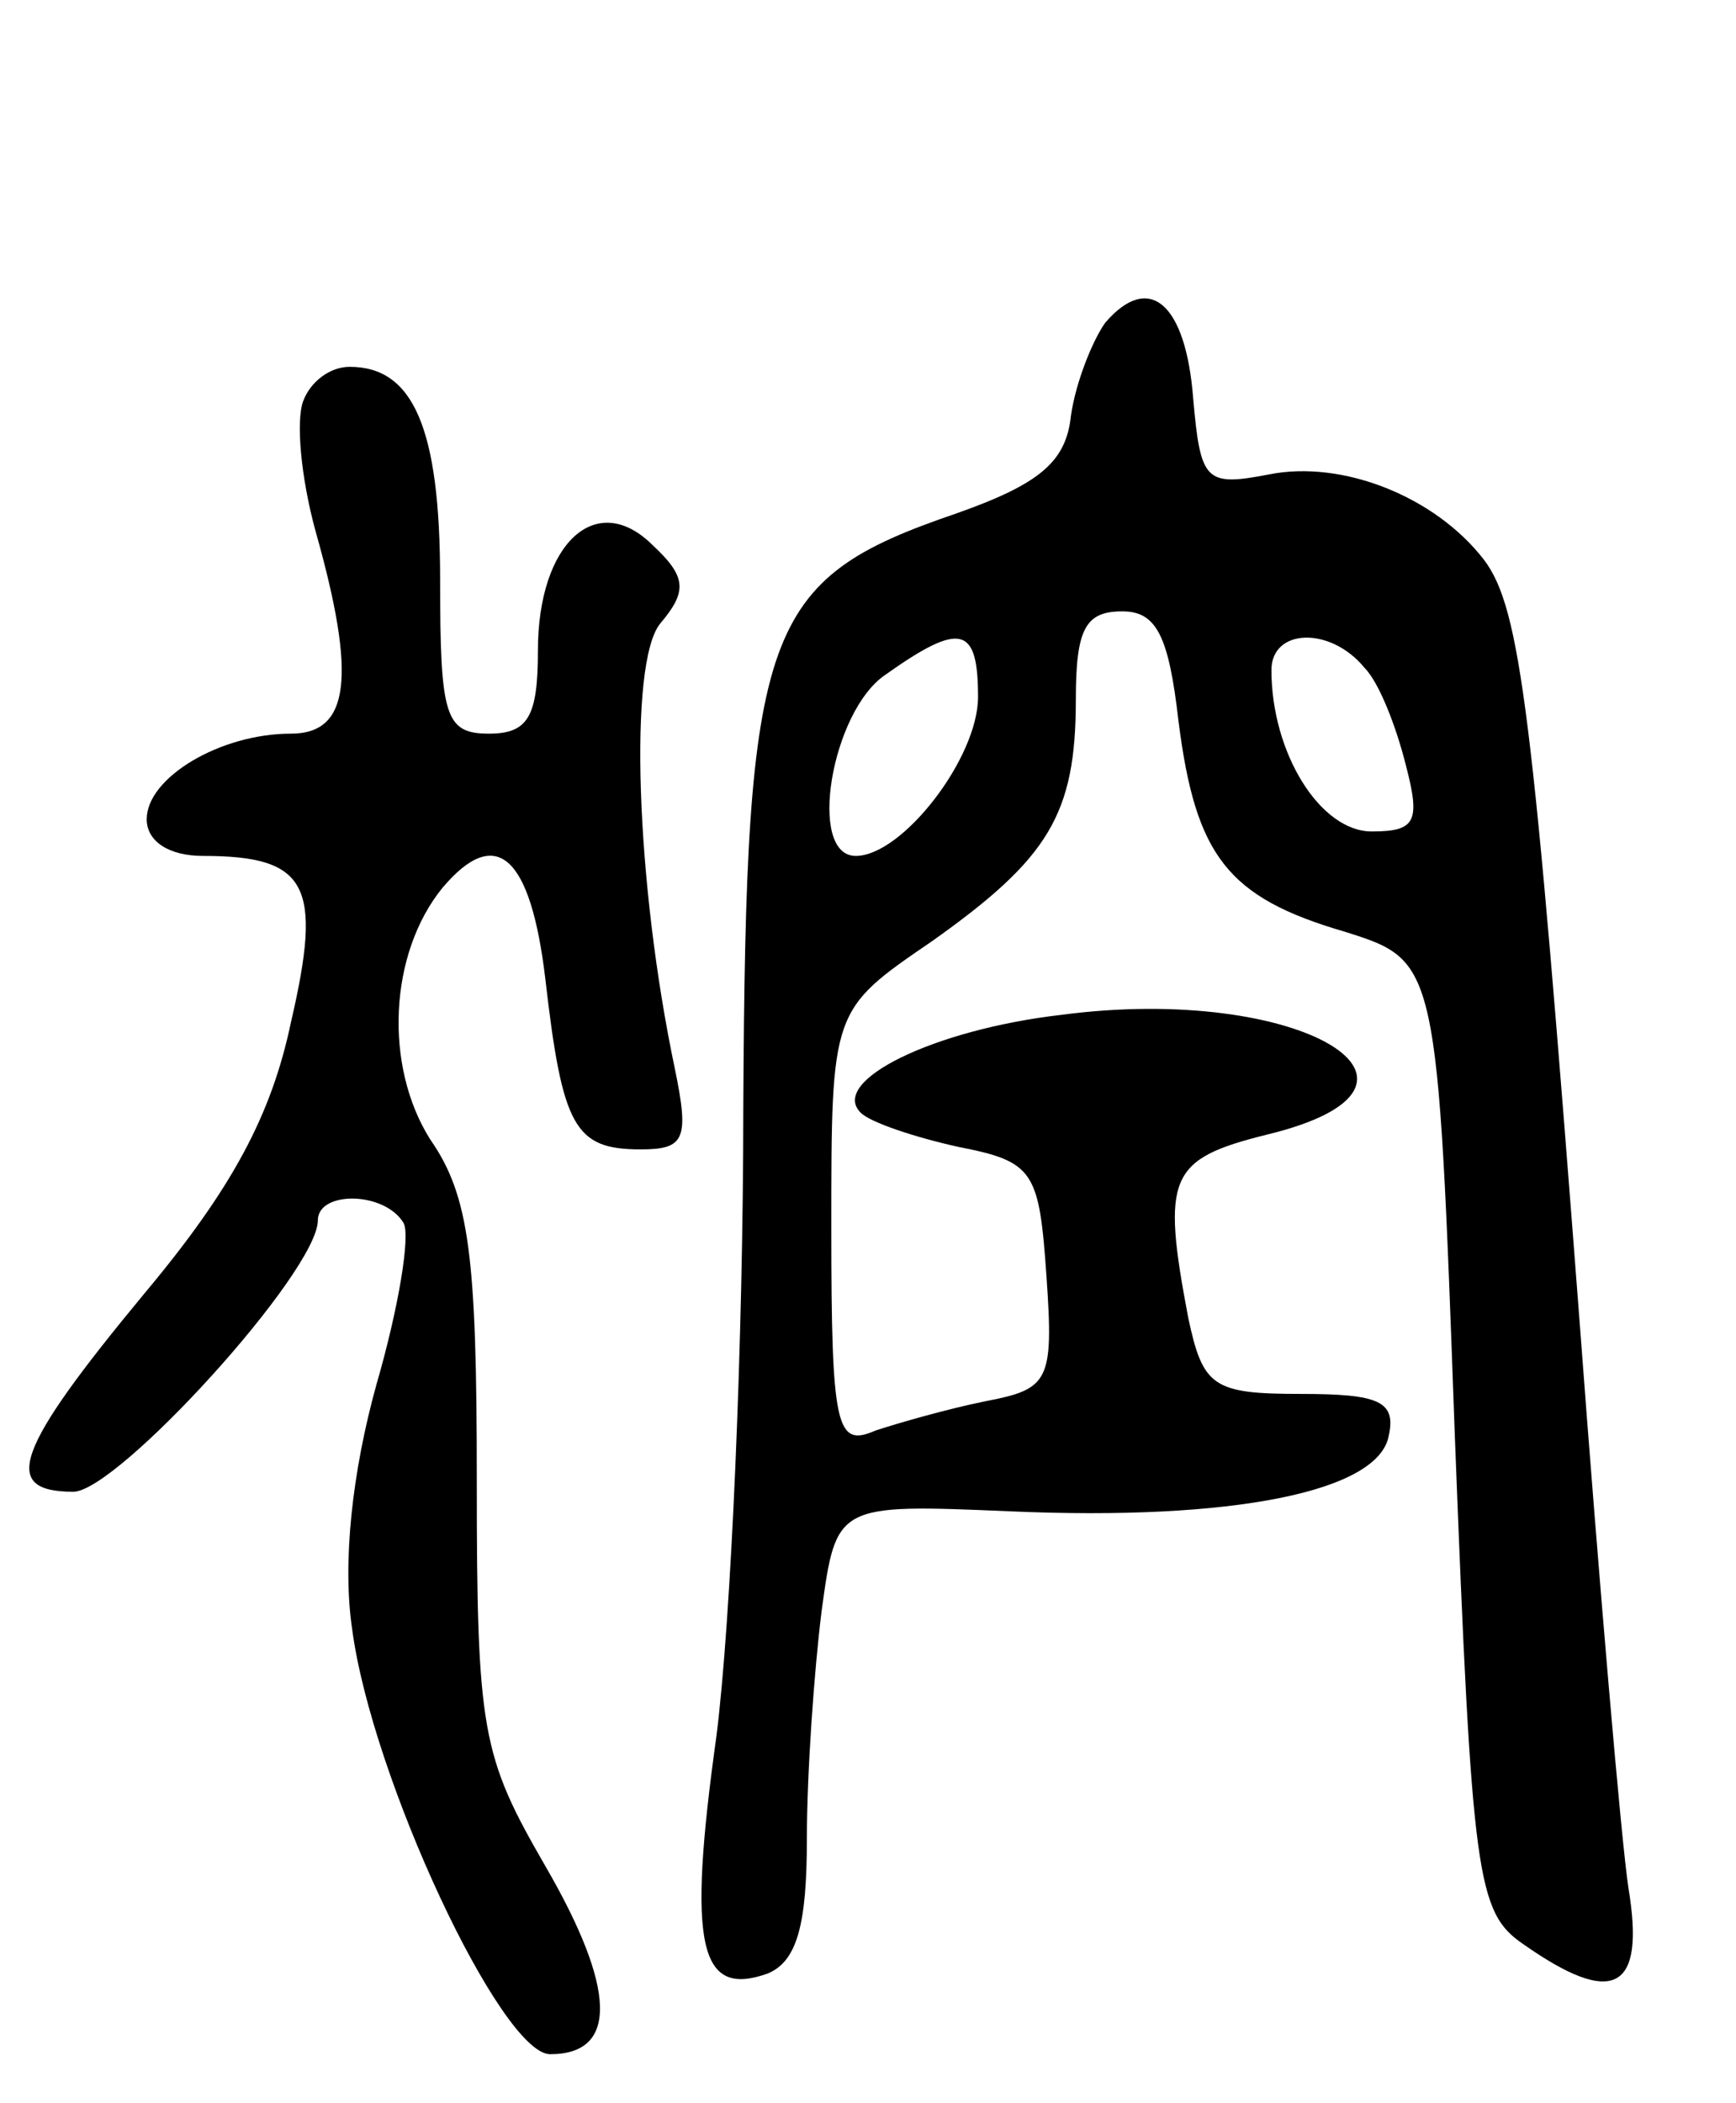 <svg version="1.0" xmlns="http://www.w3.org/2000/svg"
 width="71pt" height="86pt" viewBox="0 0 71 86"
 preserveAspectRatio="xMidYMid meet">
<g transform="translate(0,86) scale(0.1,-0.1)"
fill="#000000" stroke="none">
<path d="M452 728 c-5 -7 -12 -24 -14 -38 -2 -19 -13 -28 -47 -40 -79 -27 -86
-46 -87 -243 0 -95 -5 -210 -11 -257 -12 -86 -7 -107 21 -97 12 5 16 20 16 55
0 27 3 69 6 93 6 44 6 44 77 41 91 -4 151 8 155 31 3 14 -4 17 -36 17 -36 0
-40 3 -46 31 -11 58 -8 65 32 75 83 20 14 62 -84 49 -52 -6 -95 -27 -82 -40 4
-4 22 -10 40 -14 31 -6 33 -10 36 -53 3 -43 1 -46 -25 -51 -15 -3 -36 -9 -45
-12 -16 -7 -18 1 -18 83 0 89 0 89 41 117 48 34 59 52 59 99 0 29 4 36 19 36
14 0 19 -10 23 -45 7 -55 20 -72 68 -86 38 -12 38 -12 45 -206 7 -181 9 -195
28 -208 37 -26 50 -19 43 23 -3 20 -12 125 -20 232 -19 248 -24 291 -39 311
-20 26 -58 41 -88 35 -26 -5 -28 -3 -31 31 -3 39 -18 52 -36 31z m-52 -153 c0
-25 -31 -65 -50 -65 -20 0 -10 59 12 74 31 22 38 20 38 -9z m158 12 c6 -6 13
-24 17 -40 6 -23 4 -27 -14 -27 -21 0 -41 32 -41 66 0 17 24 18 38 1z"/>
<path d="M124 696 c-3 -8 -1 -31 5 -53 17 -60 14 -83 -10 -83 -29 0 -59 -18
-59 -35 0 -9 9 -15 23 -15 43 0 49 -12 36 -68 -8 -38 -24 -68 -60 -111 -53
-64 -59 -81 -29 -81 18 0 100 90 100 111 0 12 27 12 35 -1 3 -5 -2 -35 -11
-66 -10 -36 -14 -73 -10 -100 8 -61 61 -174 81 -174 28 0 27 27 -2 77 -26 45
-28 55 -28 158 0 91 -3 116 -19 139 -19 30 -17 76 5 103 22 26 36 13 42 -37 7
-61 12 -70 39 -70 18 0 20 4 14 33 -16 76 -19 166 -6 182 11 13 11 19 -3 32
-23 23 -47 1 -47 -43 0 -27 -4 -34 -20 -34 -18 0 -20 7 -20 63 0 62 -11 87
-37 87 -8 0 -16 -6 -19 -14z"/>
</g>
</svg>
